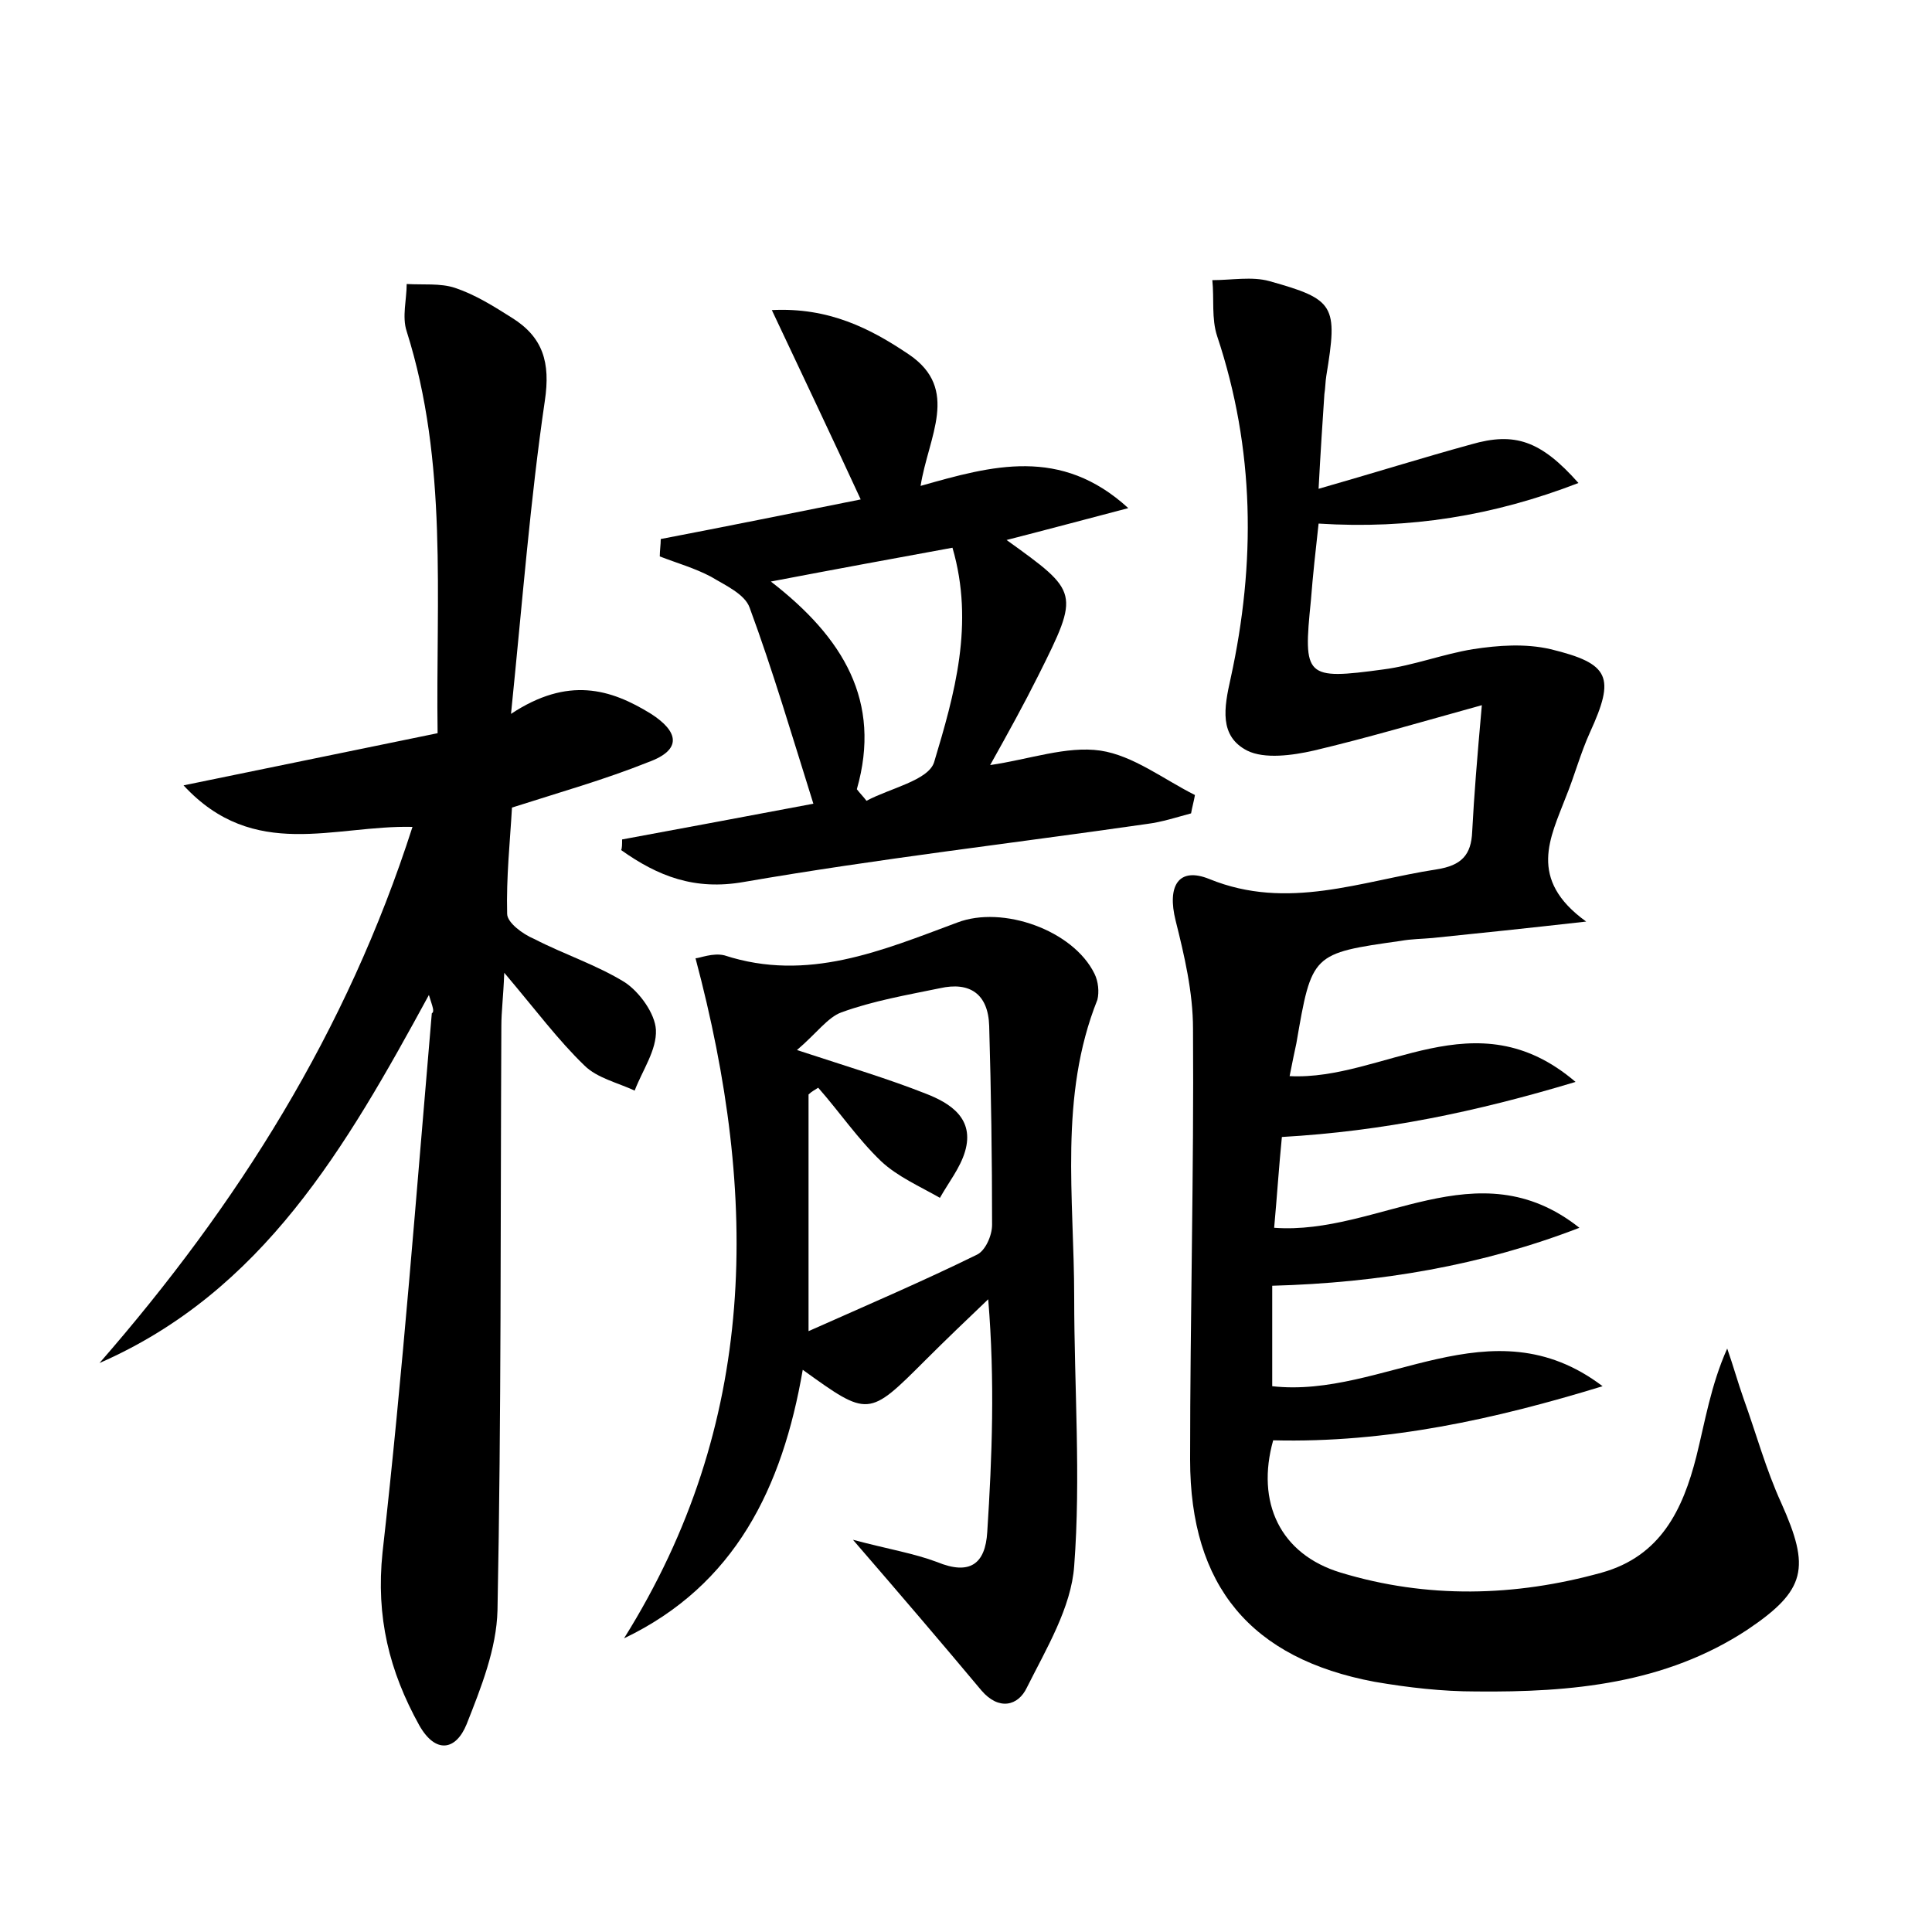 <?xml version="1.0" encoding="utf-8"?>
<!-- Generator: Adobe Illustrator 22.0.0, SVG Export Plug-In . SVG Version: 6.00 Build 0)  -->
<svg version="1.1" id="图层_1" xmlns="http://www.w3.org/2000/svg" xmlns:xlink="http://www.w3.org/1999/xlink" x="0px" y="0px"
	 viewBox="0 0 200 200" style="enable-background:new 0 0 200 200;" xml:space="preserve">
<style type="text/css">
	.st1{fill:#010000;}
	.st4{fill:#fbfafc;}
</style>
<g>
	
	<path d="M153.4,73c-6.5,1.8-11.9,3.4-17.4,4.7c-2.2,0.5-5.1,0.9-6.9,0c-2.9-1.5-2.4-4.4-1.7-7.5c2.6-11.9,2.5-23.7-1.4-35.4
		c-0.6-1.8-0.3-3.9-0.5-5.8c2,0,4.1-0.4,5.9,0.1c6.8,1.9,7.1,2.5,5.9,9.8c-0.1,0.6-0.1,1.3-0.2,1.9c-0.2,3-0.4,6-0.6,9.8
		c5.6-1.6,10.7-3.2,15.8-4.6c4.5-1.3,7.2-0.4,11.1,4c-8.8,3.4-17.5,4.8-26.9,4.2c-0.3,2.7-0.6,5.4-0.8,8c-0.8,7.9-0.6,8.2,7.5,7.1
		c3.1-0.4,6.2-1.6,9.3-2.1c2.6-0.4,5.4-0.6,8,0c6.2,1.5,6.7,2.9,4.1,8.6c-1,2.2-1.6,4.5-2.5,6.7c-1.6,4.2-4,8.5,2.1,12.9
		c-6.2,0.7-11,1.2-15.9,1.7c-1.1,0.1-2.2,0.1-3.3,0.3c-9.2,1.3-9.2,1.3-10.8,10.6c-0.2,0.9-0.4,1.9-0.7,3.4
		c9.7,0.5,19.2-8.3,29.6,0.6c-10.3,3.1-19.9,5.1-30.4,5.7c-0.3,3-0.5,6.1-0.8,9.4c10.8,0.8,21-8.4,31.6,0c-10.1,3.9-20.7,5.7-31.8,6
		c0,3.5,0,6.9,0,10.4c11.5,1.3,22.6-8.8,34.2,0c-11.1,3.4-22.3,5.9-34.1,5.6c-1.8,6.4,0.7,11.8,7,13.7c8.9,2.7,18,2.5,27,0
		c6.1-1.7,8.4-6.5,9.8-12c0.9-3.6,1.5-7.4,3.2-11.2c0.6,1.7,1.1,3.5,1.7,5.2c1.3,3.6,2.3,7.3,3.9,10.8c3,6.7,2.6,9-3.5,13.1
		c-8.5,5.6-18.2,6.5-28.1,6.4c-3.5,0-7-0.4-10.5-1c-12.8-2.4-19.1-9.9-19.1-23c0-14.9,0.4-29.8,0.3-44.6c0-3.8-0.9-7.6-1.8-11.2
		c-0.9-3.6,0.3-5.6,3.5-4.3c8.1,3.3,15.7,0.2,23.5-1c2.6-0.4,3.6-1.5,3.7-3.9C152.6,82.3,152.9,78.6,153.4,73z"/>
	<path d="M44.4,103c-8.6,15.8-17.2,30.7-34.1,38.1c14.3-16.4,25.6-34.3,32.4-55.5c-8.1-0.2-16.4,3.6-23.7-4.3
		c9.3-1.9,17.5-3.6,26.3-5.4c-0.2-14.1,1.1-28-3.2-41.6c-0.5-1.5,0-3.3,0-4.9c1.7,0.1,3.5-0.1,5,0.4c2.1,0.7,4,1.9,5.9,3.1
		c3.2,2,4,4.6,3.4,8.6c-1.5,10.2-2.3,20.6-3.5,32.4c5.9-3.9,10.3-2.6,14.5,0c2.8,1.8,3.3,3.7-0.3,5C62.6,80.7,58,82,53,83.6
		c-0.2,3.5-0.6,7.2-0.5,11c0,0.9,1.6,2.1,2.8,2.6c3.1,1.6,6.5,2.7,9.4,4.5c1.5,1,3.1,3.2,3.2,4.9c0.1,2.1-1.4,4.2-2.2,6.3
		c-1.7-0.8-3.9-1.3-5.2-2.6c-2.7-2.6-5-5.7-8.3-9.6c-0.1,2.6-0.3,4-0.3,5.5c-0.1,20.2,0,40.3-0.4,60.5c-0.1,4-1.7,8-3.2,11.8
		c-1.1,2.7-3.2,3.1-4.9,0.1c-3.1-5.6-4.5-11.2-3.8-17.9c2.1-18.6,3.5-37.2,5.1-55.8C45,104.7,44.8,104.3,44.4,103z"/>
	<path d="M64.6,169.6c13.9-22.2,14-45.6,7.4-70.4c0.4,0,1.8-0.6,3-0.3c8.6,2.8,16.3-0.5,24.1-3.4c4.7-1.8,12,0.8,14.2,5.3
		c0.4,0.8,0.5,1.9,0.3,2.7c-4,10-2.4,20.5-2.4,30.8c0,9.3,0.7,18.6,0,27.8c-0.3,4.3-2.9,8.6-4.9,12.6c-0.9,1.9-2.9,2.4-4.7,0.3
		c-4.1-4.9-8.2-9.7-13.3-15.6c3.8,1,6.3,1.4,8.7,2.3c3.4,1.4,5,0.2,5.2-3.1c0.5-7.8,0.8-15.6,0.1-24.1c-2.2,2.1-4.4,4.2-6.5,6.3
		c-5.9,5.9-5.9,5.9-12.7,1C81,154,76.1,164.1,64.6,169.6z M82.5,108.7c5.5,1.8,9.5,3,13.3,4.5c2.6,1,5.1,2.6,4.1,6
		c-0.5,1.7-1.7,3.2-2.6,4.8c-2.1-1.2-4.4-2.2-6.1-3.8c-2.4-2.3-4.3-5.1-6.5-7.6c-0.3,0.2-0.7,0.4-1,0.7c0,7.7,0,15.5,0,24.5
		c6.3-2.8,11.9-5.2,17.4-7.9c0.9-0.4,1.6-2,1.6-3.1c0-6.9-0.1-13.7-0.3-20.6c-0.1-3.3-2-4.6-5.1-3.9c-3.4,0.7-6.9,1.3-10.2,2.5
		C85.7,105.3,84.5,107,82.5,108.7z"/>
	<path d="M64.4,86.9c6.5-1.2,12.9-2.4,19.8-3.7c-2.2-7-4.2-13.8-6.6-20.3c-0.5-1.4-2.5-2.3-4-3.2c-1.7-0.9-3.5-1.4-5.3-2.1
		c0-0.6,0.1-1.2,0.1-1.8c6.8-1.3,13.7-2.7,20.7-4.1c-3-6.5-5.9-12.6-9.2-19.6c5.9-0.3,10.2,1.9,14.2,4.6c5.3,3.6,2,8.5,1.2,13.6
		c7.4-2.1,14.5-4.1,21.5,2.3c-4.2,1.1-8.3,2.2-12.6,3.3c7.5,5.4,7.6,5.4,3.3,14c-1.5,3-3.1,5.9-5,9.3c4.1-0.6,7.9-2,11.4-1.5
		c3.4,0.5,6.6,3,9.8,4.6c-0.1,0.6-0.3,1.3-0.4,1.9c-1.5,0.4-3,0.9-4.6,1.1c-13.9,2-27.8,3.6-41.7,6c-5.1,0.9-8.9-0.6-12.7-3.3
		C64.4,87.8,64.4,87.4,64.4,86.9z M88.7,81.7c0.3,0.4,0.7,0.8,1,1.2c2.4-1.3,6.4-2.1,7-4c2.1-7,4.2-14.3,1.9-22.2
		c-6,1.1-12,2.2-18.8,3.5C87.3,66,91.3,72.6,88.7,81.7z"/>
	
	
</g>
</svg>
